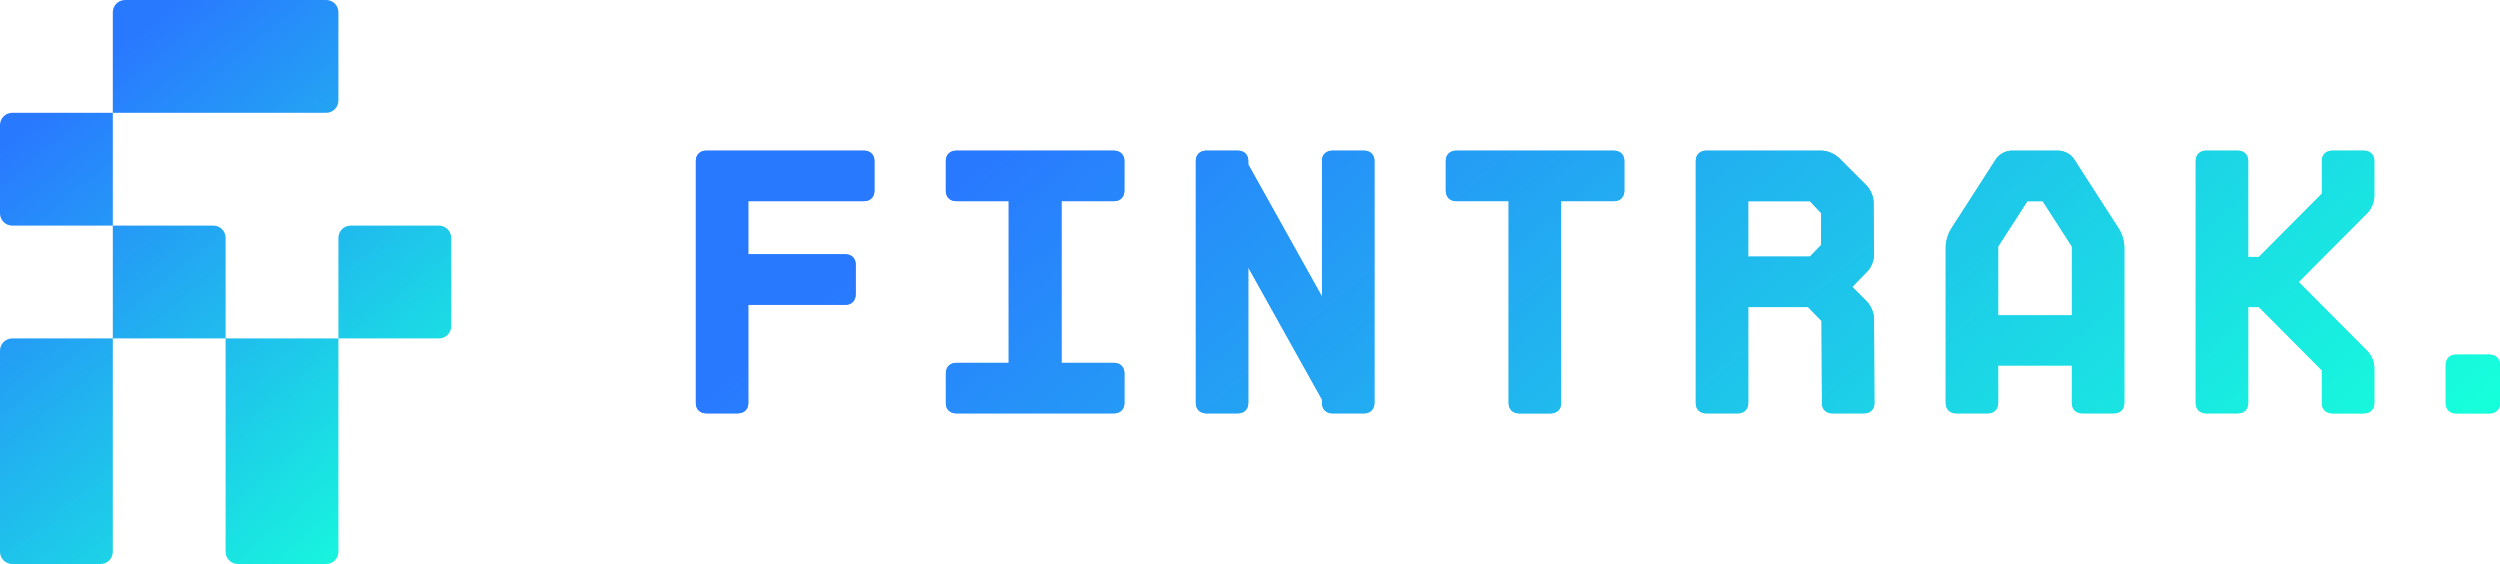 <?xml version="1.0" encoding="UTF-8"?>
<svg id="Layer_1" data-name="Layer 1" xmlns="http://www.w3.org/2000/svg" xmlns:xlink="http://www.w3.org/1999/xlink" viewBox="0 0 1356.35 306">
  <defs>
    <style>
      .cls-1 {
        fill: url(#linear-gradient-4);
      }

      .cls-2 {
        fill: url(#linear-gradient-3);
      }

      .cls-3 {
        fill: url(#linear-gradient-2);
      }

      .cls-4 {
        fill: url(#linear-gradient);
      }

      .cls-5 {
        clip-path: url(#clippath);
      }
    </style>
    <linearGradient id="linear-gradient" x1="-22.76" y1="15.35" x2="234.96" y2="325.01" gradientUnits="userSpaceOnUse">
      <stop offset=".16" stop-color="#2979ff"/>
      <stop offset=".94" stop-color="#16ffdb"/>
    </linearGradient>
    <linearGradient id="linear-gradient-2" x1="611.01" y1="-111.37" x2="1082.85" y2="450.96" xlink:href="#linear-gradient"/>
    <linearGradient id="linear-gradient-3" x1="611.01" y1="-111.37" x2="1082.85" y2="450.96" xlink:href="#linear-gradient"/>
    <clipPath id="clippath">
      <path class="cls-2" d="M377.54,87.21c0-3.25,2.23-5.48,5.69-5.48h85.48c3.45,0,5.69,2.23,5.69,5.48v16.24c0,3.45-2.23,5.68-5.69,5.68h-62.74v28.83h52.79c3.25,0,5.48,2.23,5.48,5.48v16.24c0,3.45-2.23,5.68-5.48,5.68h-52.79v53.4c0,3.25-2.23,5.48-5.69,5.48h-17.06c-3.45,0-5.69-2.23-5.69-5.48V87.21ZM648.79,87.21c0-3.25,2.23-5.48,5.69-5.48h17.06c3.45,0,5.69,2.23,5.69,5.48v2.03l40,71.68v-73.71c0-3.25,2.23-5.48,5.69-5.48h17.06c3.45,0,5.69,2.23,5.69,5.48v131.37c0,3.45-2.23,5.68-5.69,5.68h-17.06c-3.45,0-5.69-2.23-5.69-5.68v-1.83l-40-71.68v73.5c0,3.45-2.23,5.68-5.69,5.68h-17.06c-3.45,0-5.69-2.23-5.69-5.68V87.21ZM818.53,109.14h-28.43c-3.45,0-5.69-2.23-5.69-5.68v-16.24c0-3.25,2.23-5.48,5.69-5.48h85.48c3.45,0,5.68,2.23,5.68,5.48v16.24c0,3.45-2.23,5.68-5.68,5.68h-28.63v109.65c0,3.25-2.23,5.48-5.69,5.48h-17.06c-3.45,0-5.69-2.23-5.69-5.48v-109.65ZM1149.47,123.96c1.83,2.84,3.05,6.9,3.05,10.15v84.47c0,3.45-2.23,5.68-5.69,5.68h-17.06c-3.45,0-5.69-2.23-5.69-5.68v-20.31h-40v20.31c0,3.45-2.23,5.68-5.69,5.68h-17.06c-3.45,0-5.69-2.23-5.69-5.68v-84.47c0-3.25,1.22-7.31,3.05-10.15l24.16-37.56c1.83-2.84,5.28-4.67,8.73-4.67h24.98c3.45,0,6.9,1.83,8.73,4.67l24.16,37.56ZM1124.09,171.07v-37.36l-15.84-24.57h-8.33l-15.84,24.57v37.36h40ZM1191.28,87.21c0-3.25,2.23-5.48,5.69-5.48h17.06c3.45,0,5.69,2.23,5.69,5.48v52.18h5.89l34.11-34.31v-17.87c0-3.25,2.23-5.48,5.68-5.48h17.06c3.45,0,5.68,2.23,5.68,5.48v19.29c0,3.25-1.62,7.11-4.06,9.34l-36.96,37.16,36.96,37.16c2.44,2.23,4.06,6.09,4.06,9.34v19.29c0,3.25-2.23,5.48-5.68,5.48h-17.06c-3.45,0-5.68-2.23-5.68-5.48v-17.87l-34.11-34.32h-5.89v52.18c0,3.25-2.23,5.48-5.69,5.48h-17.06c-3.45,0-5.69-2.23-5.69-5.48V87.21ZM1326.91,198.08c0-3.45,2.23-5.68,5.48-5.68h18.27c3.45,0,5.68,2.23,5.68,5.68v20.71c0,3.25-2.23,5.48-5.68,5.48h-18.27c-3.25,0-5.48-2.23-5.48-5.48v-20.71ZM604.33,109.14c3.45,0,5.68-2.23,5.68-5.68v-16.24c0-3.25-2.23-5.48-5.68-5.48h-85.48c-3.45,0-5.69,2.23-5.69,5.48v16.24c0,3.45,2.23,5.68,5.69,5.68h28.43v87.72h-28.43c-3.45,0-5.68,2.23-5.68,5.68v16.24c0,3.25,2.23,5.48,5.68,5.48h85.48c3.45,0,5.69-2.23,5.69-5.48v-16.24c0-3.45-2.23-5.68-5.69-5.68h-28.43v-87.72h28.43ZM1016.69,172.9c0-3.25-1.62-7.11-4.06-9.54l-7.72-7.72,7.72-7.92c2.44-2.23,4.06-6.09,4.06-9.34l-.2-28.43c0-3.45-1.62-7.11-4.06-9.54l-14.82-14.82c-2.44-2.23-6.09-3.86-9.54-3.86h-62.34c-3.45,0-5.69,2.23-5.69,5.48v131.57c0,3.25,2.23,5.48,5.69,5.48h17.06c3.45,0,5.69-2.23,5.69-5.48v-52.18h32.49l7.31,7.51.2,44.67c0,3.25,2.23,5.48,5.69,5.48h17.06c3.45,0,5.69-2.23,5.69-5.48l-.2-45.89ZM988.06,132.9l-6.09,6.3h-33.5v-30.05h33.5l6.09,6.5v17.26Z"/>
    </clipPath>
    <linearGradient id="linear-gradient-4" x1="609.2" y1="-144.42" x2="1124.69" y2="469.92" xlink:href="#linear-gradient"/>
  </defs>
  <path class="cls-4" d="M122.4,299.35v-115.75h61.2v115.75c0,3.67-2.98,6.65-6.65,6.65h-47.9c-3.67,0-6.65-2.98-6.65-6.65ZM183.6,129.05v54.55h54.55c3.67,0,6.65-2.98,6.65-6.65v-47.9c0-3.67-2.98-6.65-6.65-6.65h-47.9c-3.67,0-6.65,2.98-6.65,6.65ZM61.2,122.4v61.2h61.2v-54.55c0-3.67-2.98-6.65-6.65-6.65h-54.55ZM183.6,54.55V6.65c0-3.67-2.98-6.65-6.65-6.65h-109.1c-3.67,0-6.65,2.98-6.65,6.65v54.55h115.75c3.67,0,6.65-2.98,6.65-6.65ZM6.65,306h47.9c3.67,0,6.65-2.98,6.65-6.65v-115.75H6.65c-3.67,0-6.65,2.98-6.65,6.65v109.1c0,3.67,2.98,6.65,6.65,6.65ZM0,67.85v47.9c0,3.67,2.98,6.65,6.65,6.65h54.55v-61.2H6.65c-3.67,0-6.65,2.98-6.65,6.65Z"/>
  <g>
    <path class="cls-3" d="M377.54,87.21c0-3.25,2.23-5.48,5.69-5.48h85.48c3.45,0,5.69,2.23,5.69,5.48v16.24c0,3.45-2.23,5.68-5.69,5.68h-62.74v28.83h52.79c3.25,0,5.48,2.23,5.48,5.48v16.24c0,3.45-2.23,5.68-5.48,5.68h-52.79v53.4c0,3.25-2.23,5.48-5.69,5.48h-17.06c-3.45,0-5.69-2.23-5.69-5.48V87.21ZM648.79,87.21c0-3.25,2.23-5.48,5.69-5.48h17.06c3.45,0,5.69,2.23,5.69,5.48v2.03l40,71.68v-73.71c0-3.25,2.23-5.48,5.69-5.48h17.06c3.45,0,5.69,2.23,5.69,5.48v131.37c0,3.45-2.23,5.68-5.69,5.68h-17.06c-3.45,0-5.69-2.23-5.69-5.68v-1.83l-40-71.68v73.5c0,3.45-2.23,5.68-5.69,5.68h-17.06c-3.45,0-5.69-2.23-5.69-5.68V87.21ZM818.53,109.14h-28.43c-3.45,0-5.69-2.23-5.69-5.68v-16.24c0-3.25,2.23-5.48,5.69-5.48h85.48c3.45,0,5.68,2.23,5.68,5.48v16.24c0,3.45-2.23,5.68-5.68,5.68h-28.63v109.65c0,3.25-2.23,5.48-5.69,5.48h-17.06c-3.45,0-5.69-2.23-5.69-5.48v-109.65ZM1149.47,123.96c1.83,2.84,3.05,6.9,3.05,10.15v84.47c0,3.45-2.23,5.68-5.69,5.68h-17.06c-3.45,0-5.69-2.23-5.69-5.68v-20.31h-40v20.31c0,3.45-2.23,5.68-5.69,5.68h-17.06c-3.45,0-5.69-2.23-5.69-5.68v-84.47c0-3.25,1.22-7.31,3.05-10.15l24.16-37.56c1.83-2.84,5.28-4.67,8.73-4.67h24.98c3.45,0,6.9,1.83,8.73,4.67l24.16,37.56ZM1124.09,171.07v-37.36l-15.84-24.57h-8.33l-15.84,24.57v37.36h40ZM1191.28,87.21c0-3.25,2.23-5.48,5.69-5.48h17.06c3.45,0,5.69,2.23,5.69,5.48v52.18h5.89l34.11-34.31v-17.87c0-3.25,2.23-5.48,5.68-5.48h17.06c3.45,0,5.68,2.23,5.68,5.48v19.29c0,3.25-1.62,7.11-4.06,9.34l-36.96,37.16,36.96,37.16c2.44,2.23,4.06,6.09,4.06,9.34v19.29c0,3.25-2.23,5.48-5.68,5.48h-17.06c-3.45,0-5.68-2.23-5.68-5.48v-17.87l-34.11-34.32h-5.89v52.18c0,3.25-2.23,5.48-5.69,5.48h-17.06c-3.45,0-5.69-2.23-5.69-5.48V87.21ZM1326.91,198.08c0-3.45,2.23-5.68,5.48-5.68h18.27c3.45,0,5.68,2.23,5.68,5.68v20.71c0,3.25-2.23,5.48-5.68,5.48h-18.27c-3.25,0-5.48-2.23-5.48-5.48v-20.71ZM604.33,109.14c3.45,0,5.68-2.23,5.68-5.68v-16.24c0-3.25-2.23-5.48-5.68-5.48h-85.48c-3.45,0-5.69,2.23-5.69,5.48v16.24c0,3.45,2.23,5.68,5.69,5.68h28.43v87.72h-28.43c-3.45,0-5.68,2.23-5.68,5.68v16.24c0,3.25,2.23,5.48,5.68,5.48h85.48c3.45,0,5.69-2.23,5.69-5.48v-16.24c0-3.45-2.23-5.68-5.69-5.68h-28.43v-87.72h28.43ZM1016.69,172.9c0-3.25-1.62-7.11-4.06-9.54l-7.72-7.72,7.72-7.92c2.44-2.23,4.06-6.09,4.06-9.34l-.2-28.43c0-3.45-1.62-7.11-4.06-9.54l-14.82-14.82c-2.44-2.23-6.09-3.86-9.54-3.86h-62.34c-3.45,0-5.69,2.23-5.69,5.48v131.57c0,3.25,2.23,5.48,5.69,5.48h17.06c3.45,0,5.69-2.23,5.69-5.48v-52.18h32.49l7.31,7.51.2,44.67c0,3.25,2.23,5.48,5.69,5.48h17.06c3.45,0,5.69-2.23,5.69-5.48l-.2-45.89ZM988.06,132.9l-6.09,6.3h-33.5v-30.05h33.5l6.09,6.5v17.26Z"/>
    <g class="cls-5">
      <rect class="cls-1" x="377.54" y="49.97" width="978.81" height="225.57"/>
    </g>
  </g>
</svg>